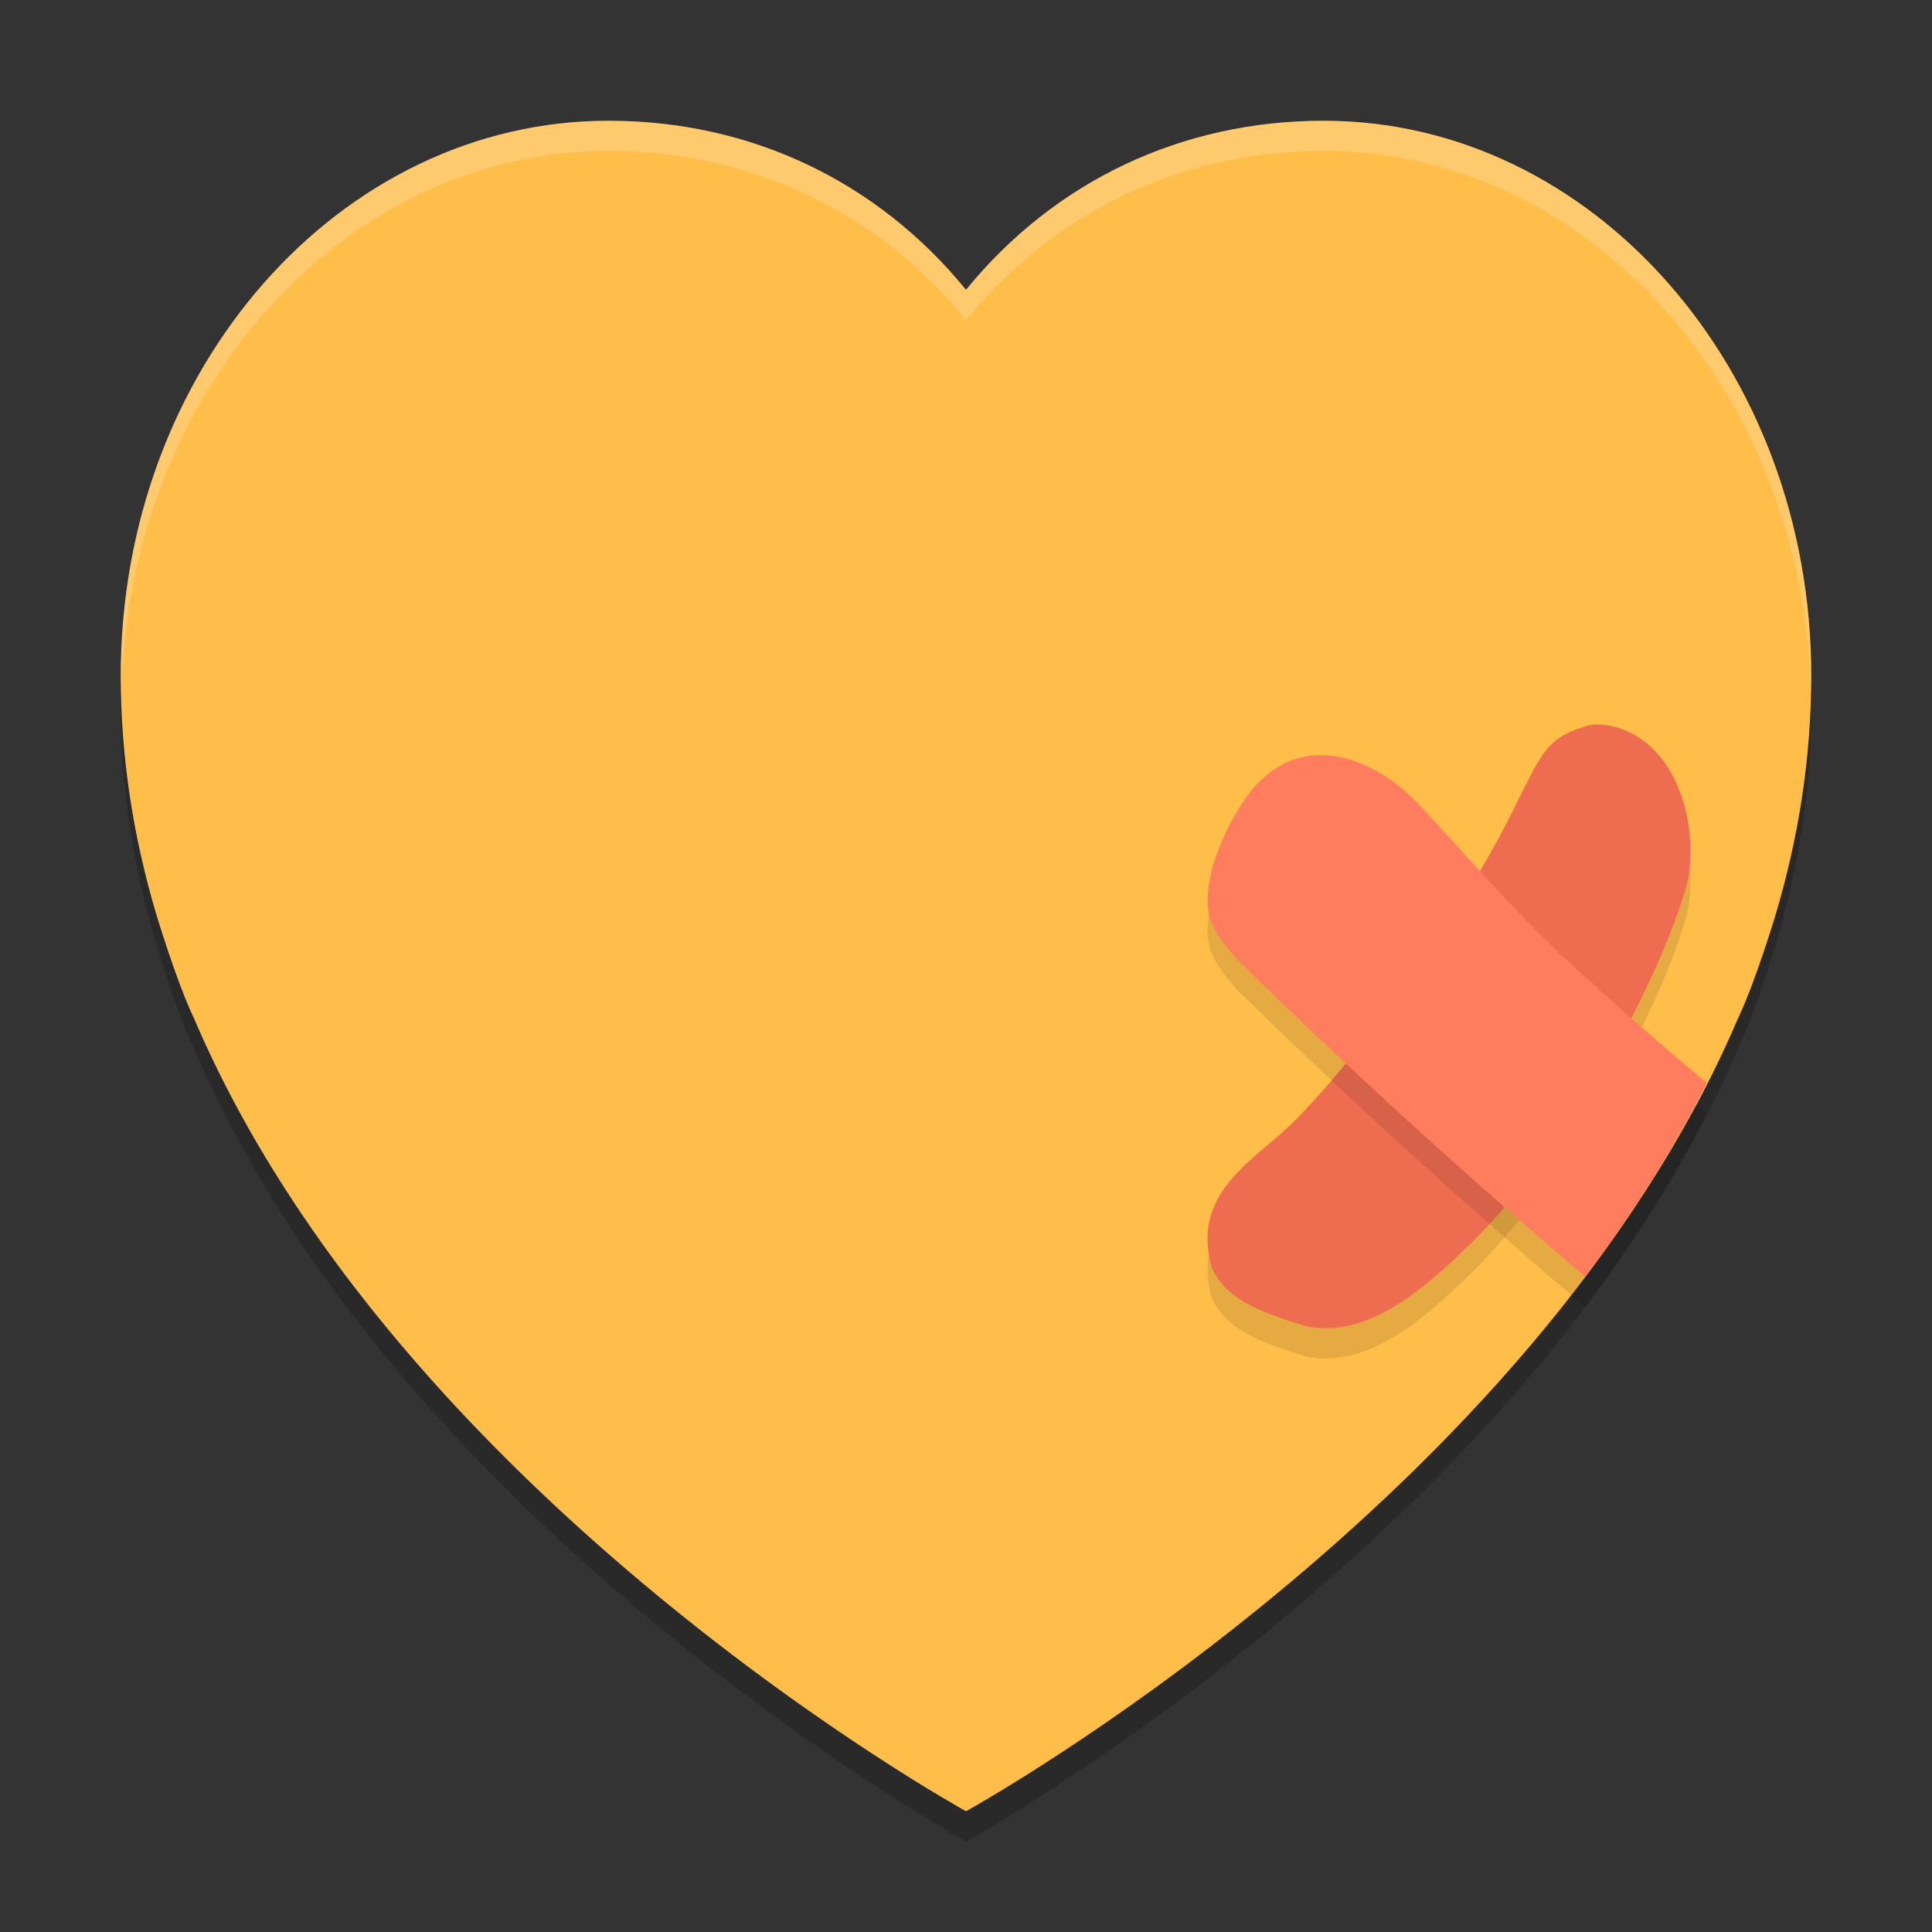 <svg xmlns="http://www.w3.org/2000/svg" width="64" height="64" version="1">
 <rect width="100%" height="100%" fill="#333333" stroke="none"/>
 <path style="opacity:0.2" d="M 20.157,5 C 11.235,5 4,13.232 4,23.386 c 0,2.728 0.423,5.354 1.165,7.861 0,0 0.673,2.26 1.269,3.505 C 13.244,50.675 32,61 32,61 c 0,0 18.756,-10.325 25.566,-26.247 0.596,-1.245 1.269,-3.505 1.269,-3.505 C 59.577,28.74 60,26.114 60,23.386 60,13.232 52.765,5 43.843,5 39.163,5 34.951,6.982 32,10.6 29.049,6.982 24.837,5 20.157,5 Z"/>
 <path d="M 20.157,4 C 11.235,4 4,12.232 4,22.386 c 0,2.728 0.423,5.354 1.165,7.861 0,0 0.673,2.26 1.269,3.505 C 13.244,49.675 32,60 32,60 c 0,0 18.756,-10.325 25.566,-26.247 0.596,-1.245 1.269,-3.505 1.269,-3.505 C 59.577,27.74 60,25.114 60,22.386 60,12.232 52.765,4 43.843,4 39.163,4 34.951,5.982 32,9.6 29.049,5.982 24.837,4 20.157,4 Z" style="fill:#ffbd4a"/>
 <path style="opacity:0.1" d="m 52.745,25.004 c 0.434,-0.024 0.815,0.062 1.2,0.237 1.878,0.878 2.337,3.589 1.904,5.176 -0.894,3.008 -3.469,8.02 -6.915,11.563 -1.521,1.504 -3.51,3.395 -5.666,2.956 -1.7,-0.525 -2.65,-0.932 -3.119,-1.922 -0.751,-2.569 1.506,-3.616 2.815,-4.959 2.871,-2.986 5.871,-7.51 7.317,-10.537 0.797,-1.544 0.945,-2.142 2.464,-2.514 z"/>
 <path d="m 52.745,24.004 c 0.434,-0.024 0.815,0.062 1.2,0.237 1.878,0.878 2.337,3.589 1.904,5.176 -0.894,3.008 -3.469,8.02 -6.915,11.563 -1.521,1.504 -3.51,3.395 -5.666,2.956 -1.7,-0.525 -2.65,-0.932 -3.119,-1.922 -0.751,-2.569 1.506,-3.616 2.815,-4.959 2.871,-2.986 5.871,-7.51 7.317,-10.537 0.797,-1.544 0.945,-2.142 2.464,-2.514 z" style="fill:#ee6d51"/>
 <path d="m 43.387,26.039 c -0.784,0.102 -1.549,0.547 -2.188,1.492 -0.412,0.605 -0.765,1.333 -1.02,2.137 -0.32,1.362 -0.299,1.913 0.816,3.133 0.502,0.492 0.996,0.973 1.488,1.445 3.402,3.266 6.946,6.436 10.027,9.047 1.513,-2.002 2.874,-4.149 4.027,-6.418 -1.496,-1.257 -3.333,-2.85 -4.746,-4.172 -1.657,-1.555 -3.198,-3.341 -4.797,-5.066 -0.937,-0.99 -2.302,-1.768 -3.609,-1.598 z" style="opacity:0.1"/>
 <path style="fill:#ff7d5f" d="m 43.387,25.039 c -0.784,0.102 -1.549,0.547 -2.188,1.492 -0.412,0.605 -0.765,1.333 -1.02,2.137 -0.32,1.362 -0.299,1.913 0.816,3.133 0.502,0.492 0.996,0.973 1.488,1.445 3.402,3.266 6.946,6.436 10.027,9.047 1.513,-2.002 2.874,-4.149 4.027,-6.418 -1.496,-1.257 -3.333,-2.85 -4.746,-4.172 -1.657,-1.555 -3.198,-3.341 -4.797,-5.066 -0.937,-0.99 -2.302,-1.768 -3.609,-1.598 z"/>
 <path style="opacity:0.2;fill:#ffffff" d="M 20.156 4 C 11.233 4 4 12.233 4 22.387 C 4 22.571 4.011 22.753 4.02 22.936 C 4.232 12.992 11.367 5 20.156 5 C 24.836 5 29.049 6.984 32 10.602 C 34.951 6.984 39.164 5 43.844 5 C 52.633 5 59.768 12.992 59.98 22.936 C 59.989 22.753 60 22.571 60 22.387 C 60 12.233 52.767 4 43.844 4 C 39.164 4 34.951 5.984 32 9.602 C 29.049 5.984 24.836 4 20.156 4 z"/>
</svg>
